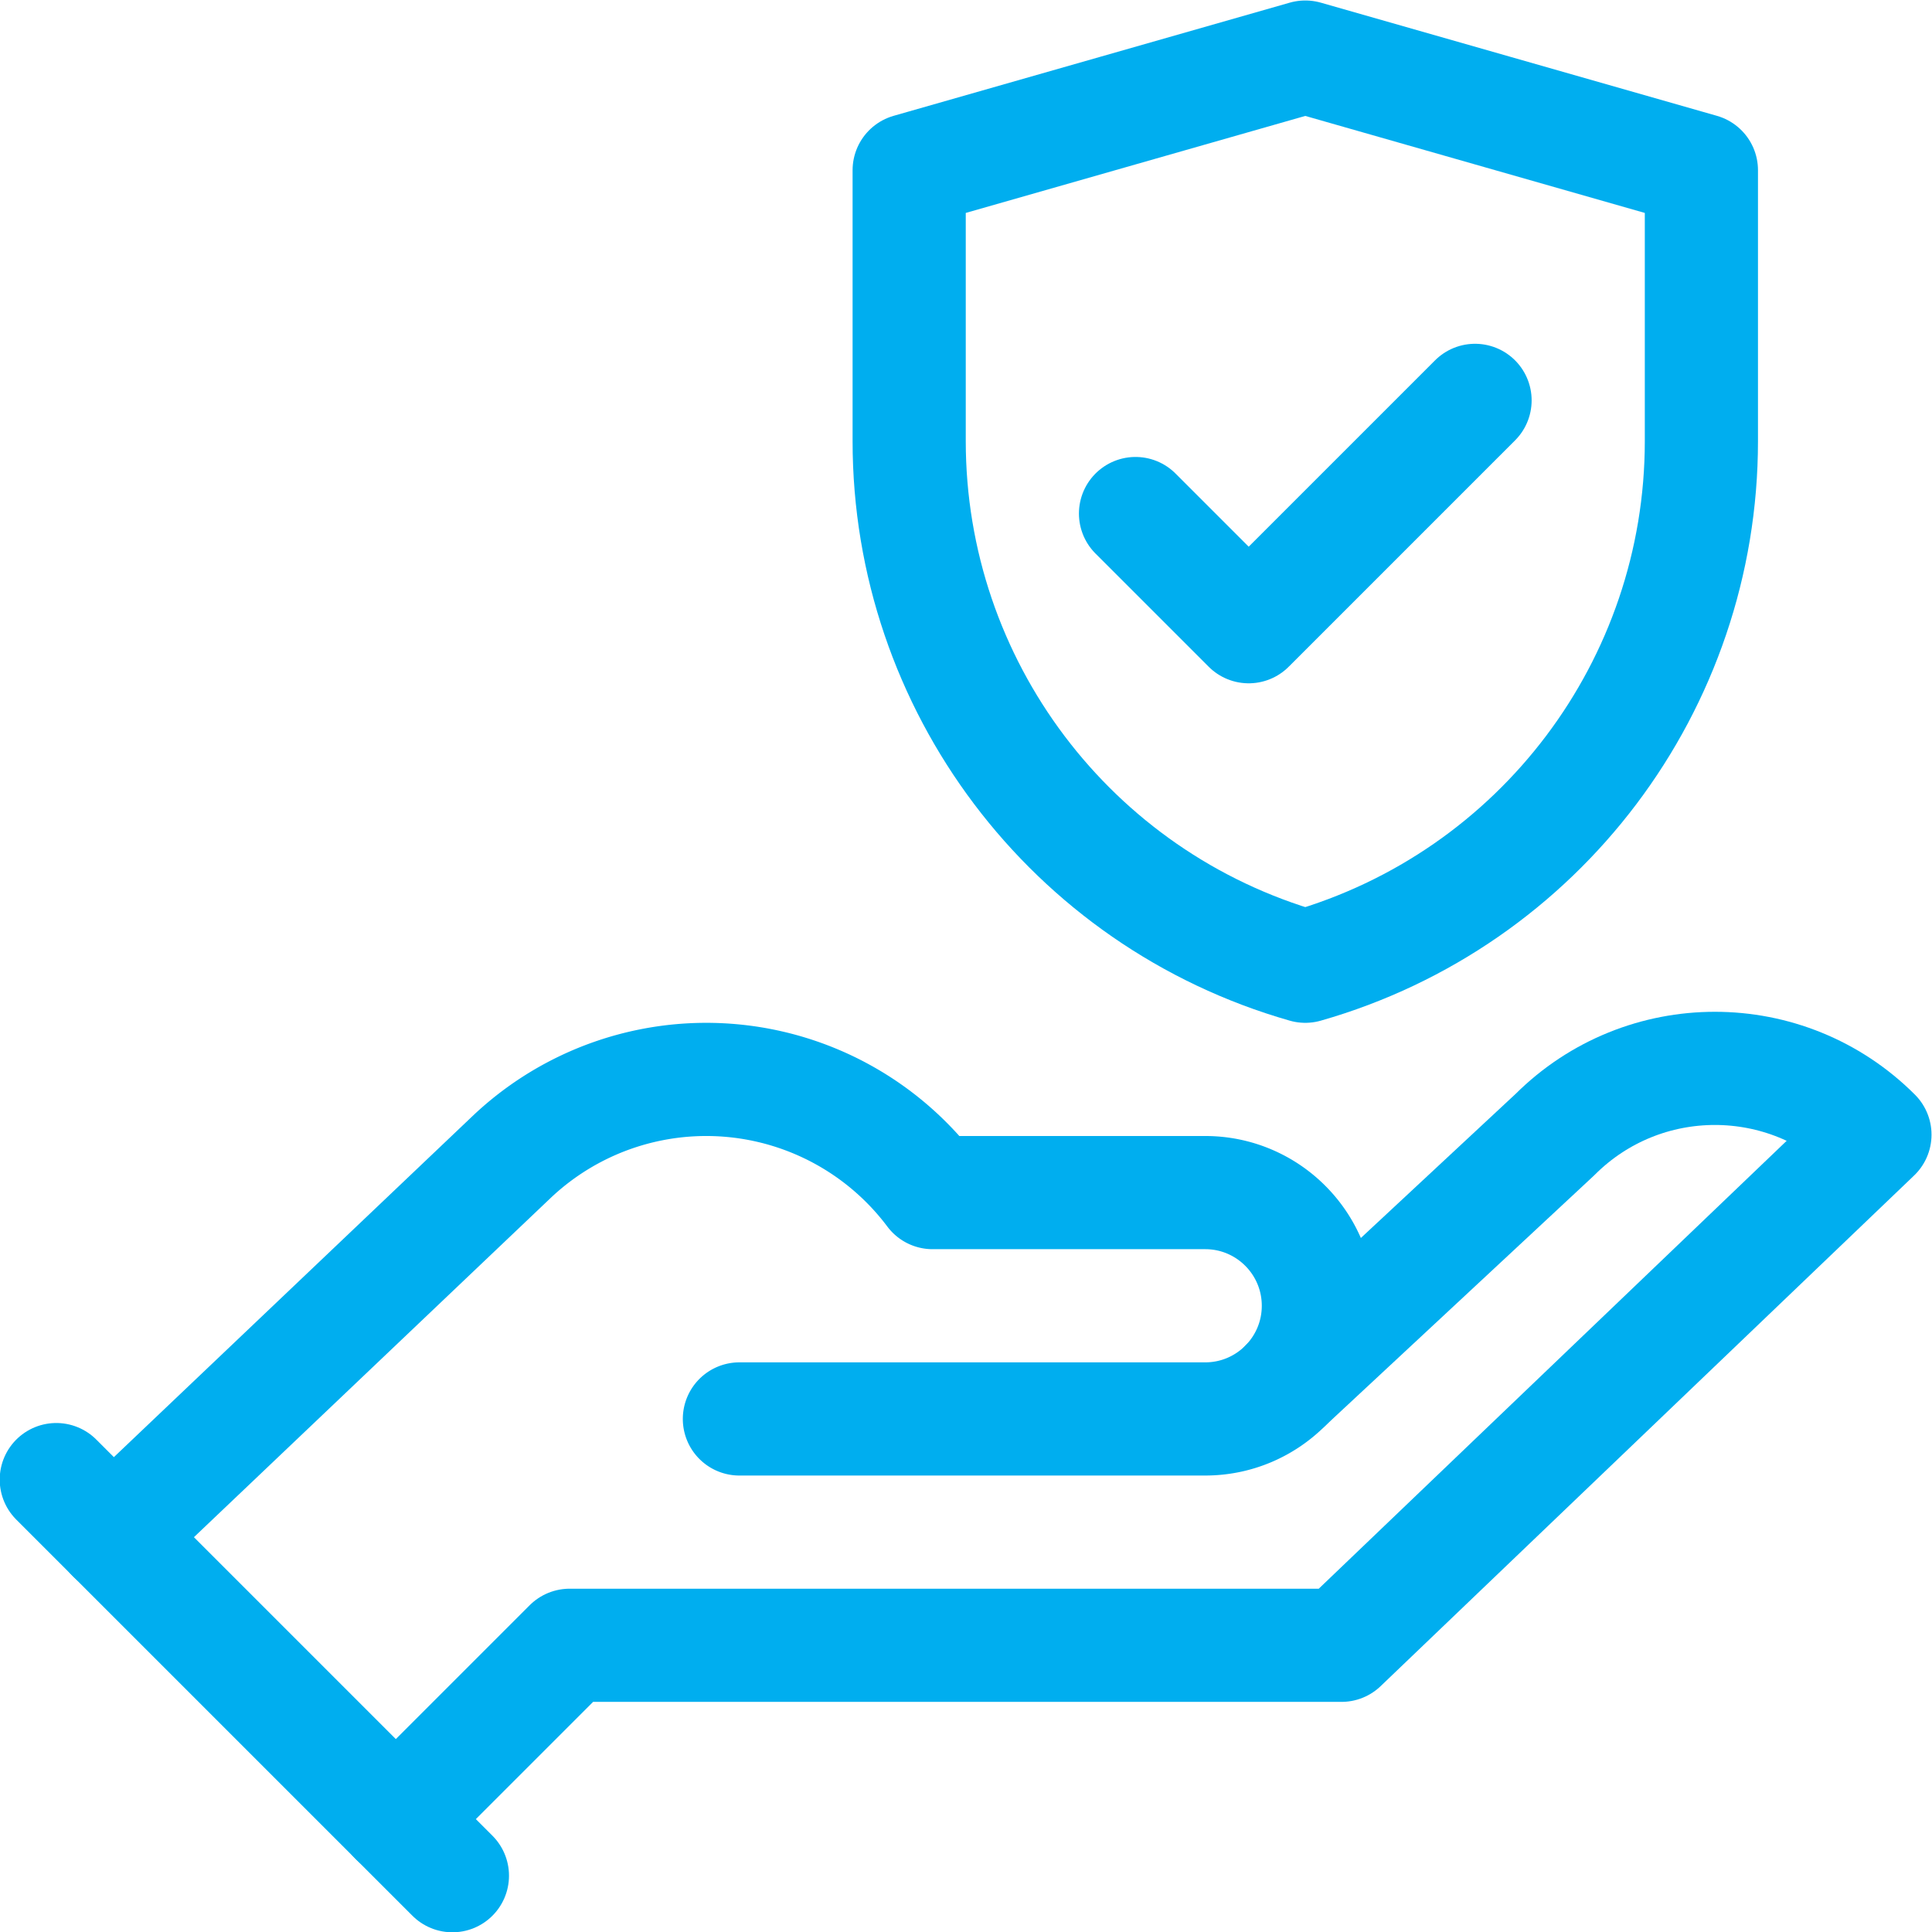 <svg xmlns="http://www.w3.org/2000/svg" viewBox="0 0 682.667 682.667" width="512" height="512" role="img" aria-label="Mail Connection Icon">
<g>
<defs>
<clipPath id="a" clipPathUnits="userSpaceOnUse">
<path d="M0 512h512V0H0Z" fill="#00aeef" opacity="1"></path>
</clipPath>
</defs>
<g clip-path="url(#a)" transform="matrix(1.333 0 0 -1.333 0 682.667)">
<path d="m0 0 105.002-105.001" transform="translate(14.921 119.923)" fill="none" stroke="#00aeef" stroke-width="30" stroke-linecap="round" stroke-linejoin="round"/>
<path d="m0 0 46.078 46.078h204.594l141.405 135.353c-23.429 23.429-61.415 23.429-84.844 0l-71.198-66.288" transform="translate(104.923 29.922)" fill="none" stroke="#00aeef" stroke-width="30" stroke-linecap="round" stroke-linejoin="round"/>
<path d="M0 0c-62.15 17.757-105 74.564-105 139.202V211L0 241l105-30v-71.798C105 74.564 62.15 17.757 0 0Z" transform="translate(346 256)" fill="none" stroke="#00aeef" stroke-width="30" stroke-linecap="round" stroke-linejoin="round"/>
<path d="m0 0 30-30 60 60" transform="translate(301 376)" fill="none" stroke="#00aeef" stroke-width="30" stroke-linecap="round" stroke-linejoin="round"/>
<path d="m0 0 105.812 100.624a75.005 75.005 0 0 0 111.477-9.546h72.258c16.569 0 30-13.432 30-30 0-16.568-13.431-30-30-30h-123.47" transform="translate(29.923 104.922)" fill="none" stroke="#00aeef" stroke-width="30" stroke-linecap="round" stroke-linejoin="round"/>
</g>
</g>
</svg>